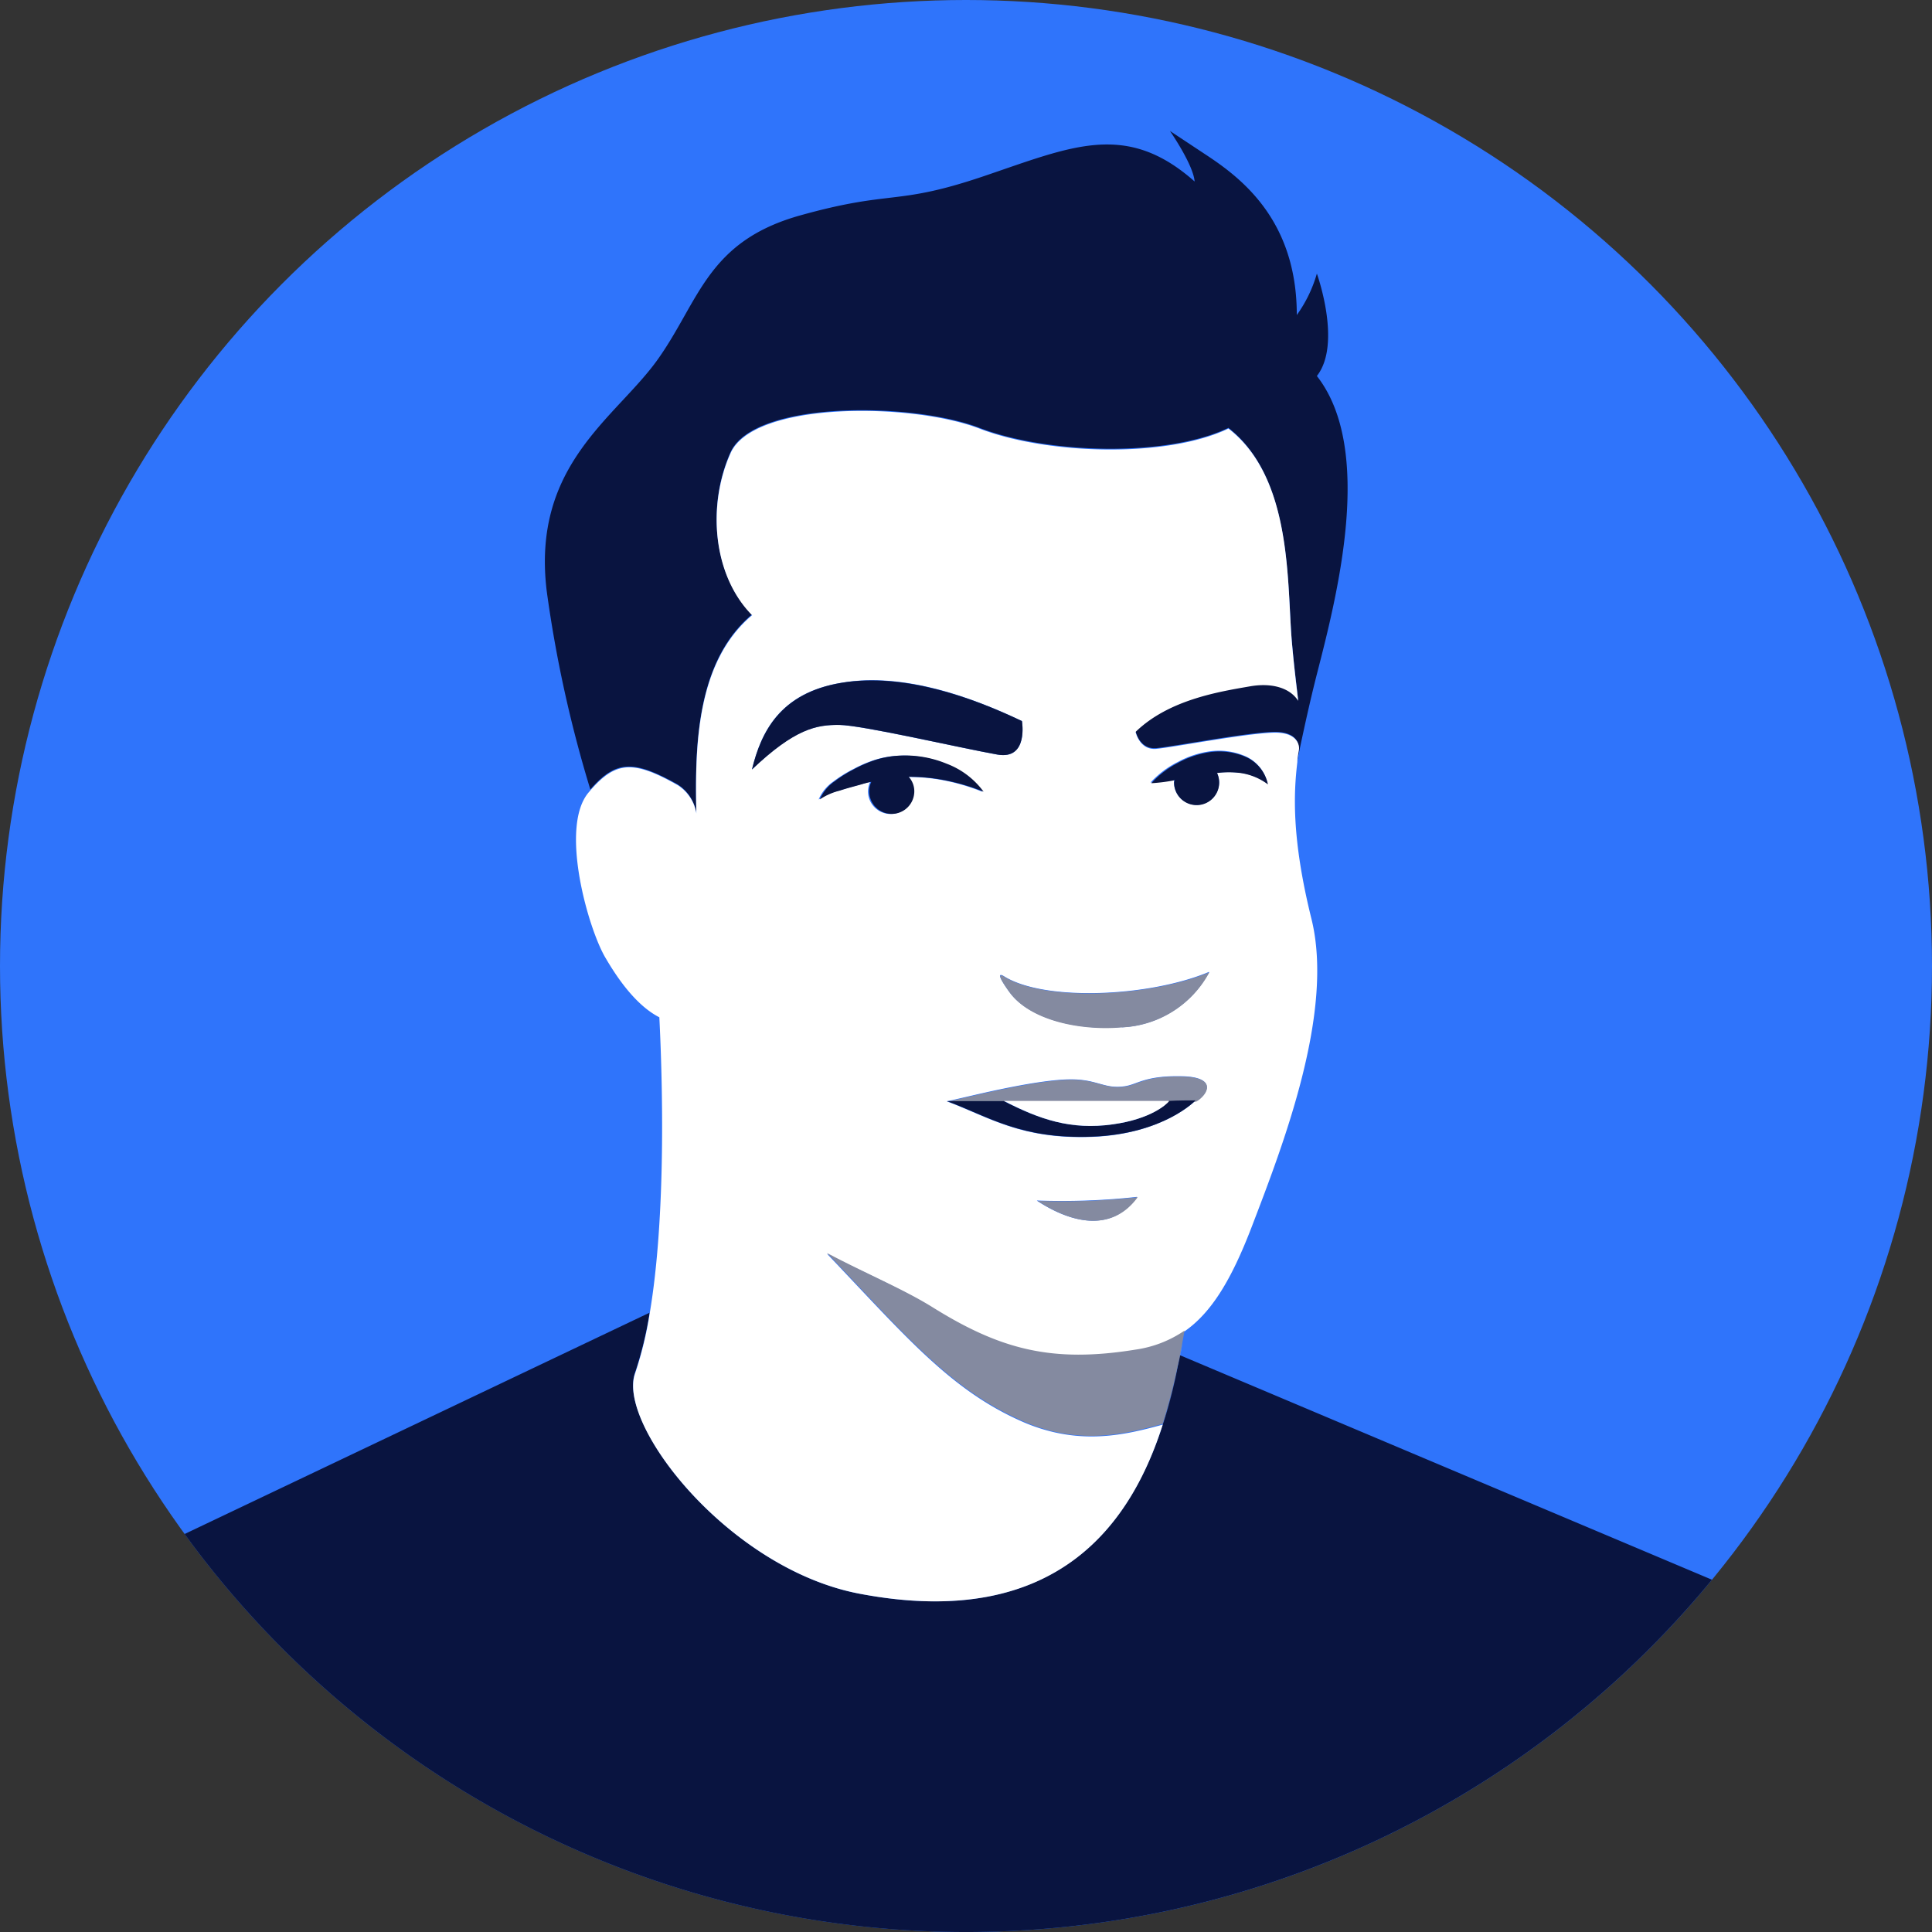 <svg xmlns="http://www.w3.org/2000/svg" viewBox="0 0 180 180"><rect x="0" y="0" width="180" height="180" fill="#333333" stroke="none"/><defs><style>.cls-1{fill:#2f74fb;}.cls-2{fill:#091440;}.cls-3{fill:#fff;}.cls-4{fill:#848aa0;}</style></defs><title>esizedave</title><g id="illustrations_c"><circle id="_Path_" data-name="&lt;Path&gt;" class="cls-1" cx="90" cy="90" r="90"/><path class="cls-2" d="M109.93,126.26a56.82,56.82,0,0,1-1.6,6.47h0c-2.79,8.7-9.48,19.33-28.26,15.75-12.2-2.32-22.6-15.78-20.91-20.59a33.93,33.93,0,0,0,1.36-5.59L17.2,142.92a90,90,0,0,0,142.3,4.26Z"/><path class="cls-2" d="M63.13,73.08a3.87,3.87,0,0,1,1.74,2.64c-.15-6.44.07-14.16,5.19-18.47-3.68-3.74-4.17-10.26-2-15.11S85,37.45,91.25,39.86s17.4,2.78,23.2,0c6,4.71,5.43,14.62,5.92,20,.21,2.39.43,4,.58,5.37-.75-1.2-2.44-1.72-4.52-1.35-2.87.5-7.54,1.29-10.63,4.24,0,0,.36,1.72,1.94,1.58s8.69-1.51,11.06-1.51S121,69.75,121,69.75c0,.38-.11.79-.16,1.23.7-3.34,1.2-5.61,1.85-8.17,1.87-7.28,5.38-20.9,0-27.78,2.36-3,0-9.54,0-9.54a12.5,12.5,0,0,1-1.87,3.86c0-8.81-5.13-12.74-8.48-14.94L109,12.2s2.18,3.14,2.3,4.71c-6.4-5.67-11.47-3.26-19.69-.48s-8.4,1.22-17.06,3.64S65.17,28,61.3,33.46s-11.81,9.8-10.36,21.63A117.3,117.3,0,0,0,55,73.55C57.39,70.82,59,70.77,63.13,73.08Z"/><path class="cls-3" d="M80.07,148.48c18.78,3.58,25.47-7,28.26-15.75-3.45.94-7.69,2-12.88-.19-6.81-2.93-10.94-7.9-18.4-15.73h0c3.55,1.83,7.13,3.33,9.75,5,6.4,4,11.21,5.25,19,4a10.76,10.76,0,0,0,4.56-1.77l-.21,1.16a65.78,65.78,0,0,1-1.82,7.6,56.82,56.82,0,0,0,1.6-6.47c.08-.4.15-.79.22-1.13l.21-1.16c2.5-1.74,4.36-4.78,6.26-9.74,2.9-7.57,7.73-20,5.56-28.71C120.3,78,120.54,73.79,120.87,71c0-.44.11-.85.16-1.23,0,0,.14-1.51-2.23-1.51s-9.48,1.36-11.06,1.51-1.94-1.58-1.94-1.58c3.09-3,7.76-3.74,10.63-4.24,2.08-.37,3.77.15,4.52,1.35-.15-1.33-.37-3-.58-5.37-.49-5.43.12-15.34-5.92-20-5.8,2.78-16.93,2.42-23.2,0s-21-2.57-23.18,2.28-1.69,11.37,2,15.11c-5.12,4.31-5.34,12-5.19,18.47a3.87,3.87,0,0,0-1.74-2.64c-4.09-2.31-5.74-2.26-8.12.47l-.18.21c-2.76,3.26,0,12.81,1.59,15.44,1.1,1.88,2.83,4.4,5,5.51.3,6,.64,18.48-.9,27.59a33.93,33.93,0,0,1-1.36,5.59C57.47,132.7,67.87,146.16,80.07,148.48Zm5-74.63a2.1,2.1,0,1,1-4-1c-.31.07-.63.16-1,.26-.65.18-1.31.35-1.94.56a5.84,5.84,0,0,0-1.86.82,3.88,3.88,0,0,1,1.39-1.69,12.1,12.1,0,0,1,1.83-1.14,11.91,11.91,0,0,1,2-.86,8.84,8.84,0,0,1,2.22-.39,10.11,10.11,0,0,1,4.37.75,7.6,7.6,0,0,1,3.45,2.61,19.75,19.75,0,0,0-3.89-1.12,17.2,17.2,0,0,0-3.18-.26A2,2,0,0,1,85.09,73.85Zm11.54,38a64.17,64.17,0,0,0,9.33-.34C103.47,115,99.55,113.79,96.63,111.88Zm14.76-9.31s-3,3.13-9.63,3.38-9.64-1.87-13.53-3.31l1.66-.38c1.65-.38,7-1.67,9.92-1.67,2.47,0,3.13.93,5,.64,1.19-.17,1.85-1,5.31-.93S112.43,102.08,111.39,102.57Zm-6.86-6.86c-3.89.34-8.57-.64-10.48-3.28-1.59-2.2-.48-1.44-.48-1.44,3.81,2.37,13.58,1.91,19.11-.42A9.74,9.74,0,0,1,104.53,95.71ZM109.72,71a8.89,8.89,0,0,1,3-1,6.18,6.18,0,0,1,3.32.46,3.59,3.59,0,0,1,2.05,2.55A5.6,5.6,0,0,0,115.57,72a8.91,8.91,0,0,0-2.19,0,2.1,2.1,0,1,1-4,.82l0-.19a16.35,16.35,0,0,1-2.19.28A8.77,8.77,0,0,1,109.72,71ZM78.43,63.61c5.8-1,12.21,1.39,16.78,3.57,0,0,.64,3.64-2.29,3.12-3.53-.63-12.6-2.73-14.72-2.76s-4.18.36-8.14,4.15C70.9,68.24,72.63,64.55,78.43,63.61Z"/><path class="cls-4" d="M110.15,125.13l.21-1.16a10.76,10.76,0,0,1-4.56,1.77c-7.8,1.26-12.61,0-19-4-2.62-1.62-6.2-3.12-9.75-5h0c7.46,7.83,11.59,12.8,18.4,15.73,5.19,2.23,9.43,1.13,12.88.19h0A65.78,65.78,0,0,0,110.15,125.13Z"/><path class="cls-2" d="M109.39,72.84a2.1,2.1,0,1,0,4-.82,8.91,8.91,0,0,1,2.19,0,5.6,5.6,0,0,1,2.55,1.06,3.59,3.59,0,0,0-2.05-2.55,6.18,6.18,0,0,0-3.32-.46,8.89,8.89,0,0,0-3,1,8.77,8.77,0,0,0-2.49,1.9,16.35,16.35,0,0,0,2.19-.28Z"/><path class="cls-2" d="M92.92,70.3c2.93.52,2.29-3.12,2.29-3.12-4.57-2.18-11-4.52-16.78-3.57s-7.53,4.63-8.37,8.08c4-3.79,6-4.17,8.14-4.15S89.39,69.67,92.92,70.3Z"/><path class="cls-2" d="M87.75,72.64a19.75,19.75,0,0,1,3.89,1.12,7.6,7.6,0,0,0-3.45-2.61,10.11,10.11,0,0,0-4.37-.75,8.84,8.84,0,0,0-2.22.39,11.91,11.91,0,0,0-2,.86,12.1,12.1,0,0,0-1.83,1.14,3.88,3.88,0,0,0-1.39,1.69,5.84,5.84,0,0,1,1.86-.82c.63-.21,1.29-.38,1.94-.56.32-.1.64-.19,1-.26a2.1,2.1,0,1,0,4,1,2,2,0,0,0-.52-1.47A17.2,17.2,0,0,1,87.75,72.64Z"/><path class="cls-4" d="M93.57,91s-1.11-.76.48,1.44c1.91,2.64,6.59,3.62,10.48,3.28a9.74,9.74,0,0,0,8.15-5.14C107.15,92.9,97.38,93.36,93.57,91Z"/><path class="cls-4" d="M110.14,100.3c-3.46-.08-4.12.76-5.31.93-1.89.29-2.55-.64-5-.64-2.88,0-8.27,1.29-9.92,1.67l-1.66.38c1.52,0,3.34,0,5.3,0h15.41l0,.05c1,0,1.81,0,2.49-.05C112.43,102.08,113.6,100.37,110.14,100.3Z"/><path class="cls-2" d="M103.69,104.75c-3.94.56-6.86-.48-10.16-2.16-2,0-3.78,0-5.3,0,3.89,1.44,6.85,3.56,13.53,3.31s9.63-3.38,9.63-3.38c-.68,0-1.53,0-2.49.05C108.66,102.88,107.26,104.25,103.69,104.75Z"/><path class="cls-2" d="M93.88,102.58h0Z"/><path class="cls-3" d="M103.69,104.75c3.57-.5,5-1.87,5.21-2.13l0-.05H93.53C96.83,104.27,99.75,105.31,103.69,104.75Z"/><path class="cls-4" d="M106,111.54a64.17,64.17,0,0,1-9.33.34C99.55,113.79,103.47,115,106,111.54Z"/></g></svg>